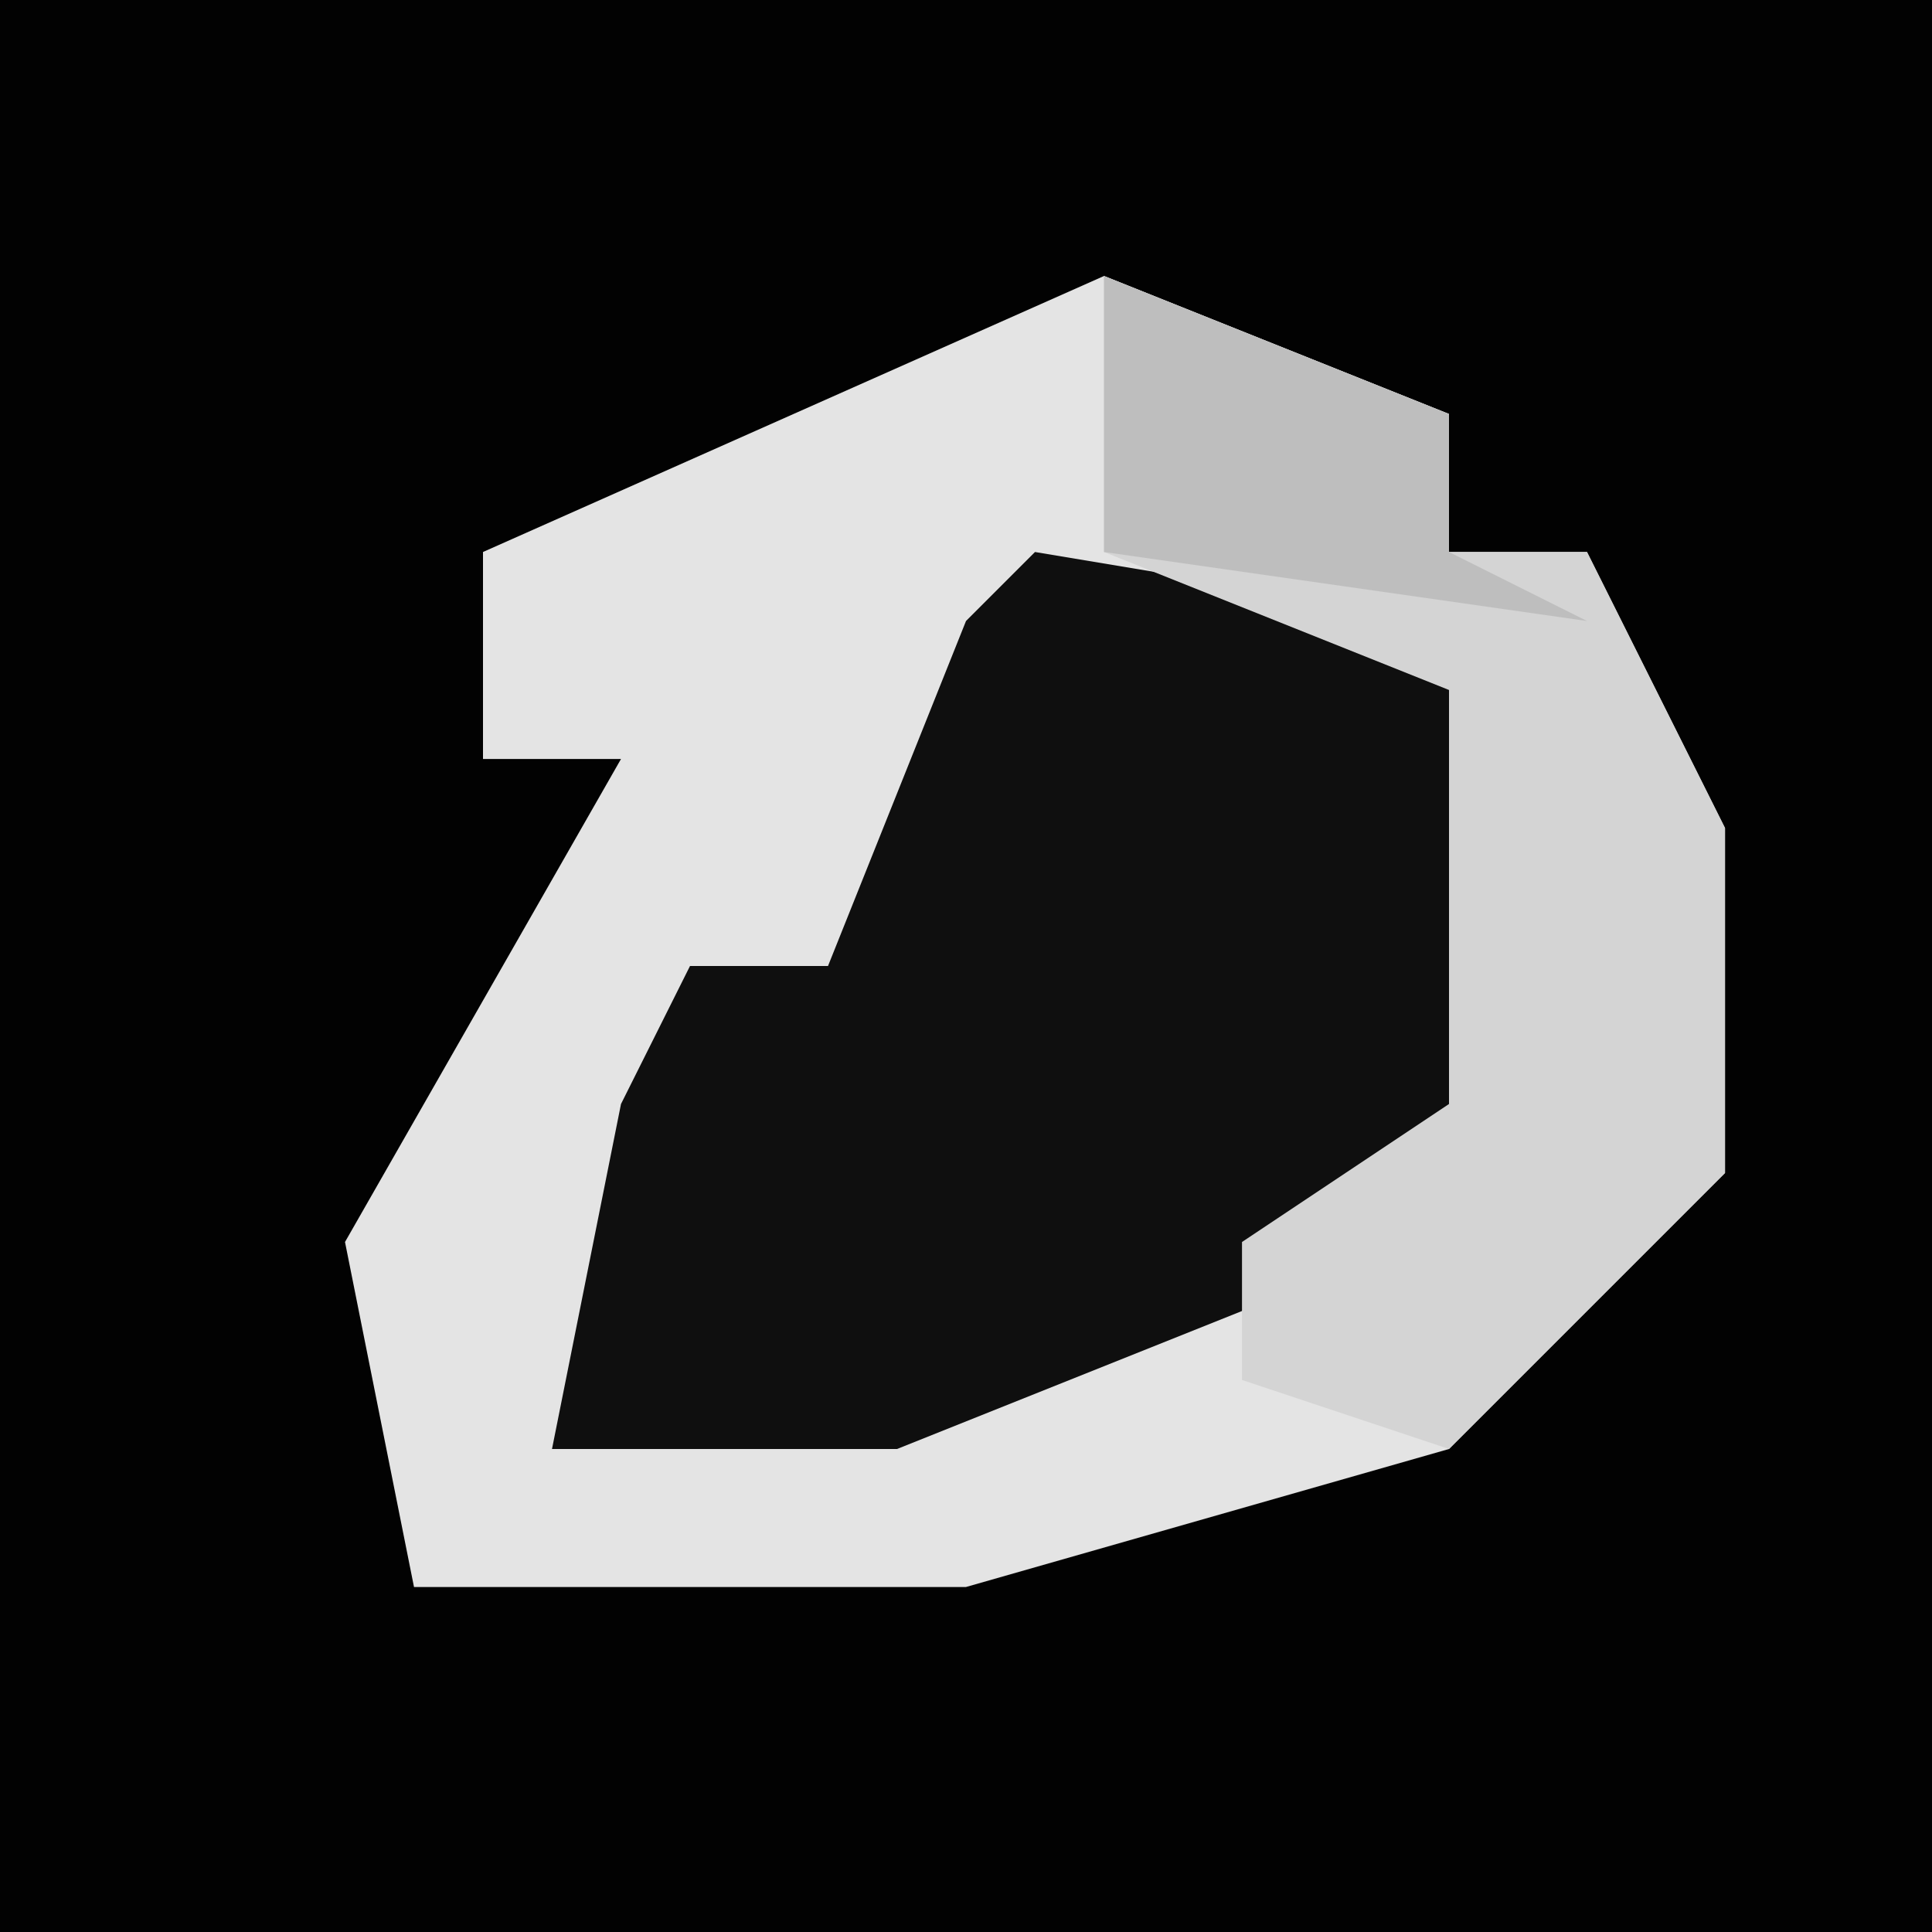 <?xml version="1.0" encoding="UTF-8"?>
<svg version="1.1" xmlns="http://www.w3.org/2000/svg" width="28" height="28">
<path d="M0,0 L28,0 L28,28 L0,28 Z " fill="#020202" transform="translate(0,0)"/>
<path d="M0,0 L5,2 L5,4 L7,4 L9,8 L9,13 L5,17 L-2,19 L-10,19 L-11,14 L-7,7 L-9,7 L-9,4 Z " fill="#E4E4E4" transform="translate(16,4)"/>
<path d="M0,0 L6,1 L7,2 L7,8 L3,11 L-2,13 L-7,13 L-6,8 L-5,6 L-3,6 L-1,1 Z " fill="#0F0F0F" transform="translate(15,8)"/>
<path d="M0,0 L5,2 L5,4 L7,4 L9,8 L9,13 L5,17 L2,16 L2,14 L5,12 L5,6 L0,4 Z " fill="#D4D4D4" transform="translate(16,4)"/>
<path d="M0,0 L5,2 L5,4 L7,5 L0,4 Z " fill="#BEBEBE" transform="translate(16,4)"/>
</svg>
